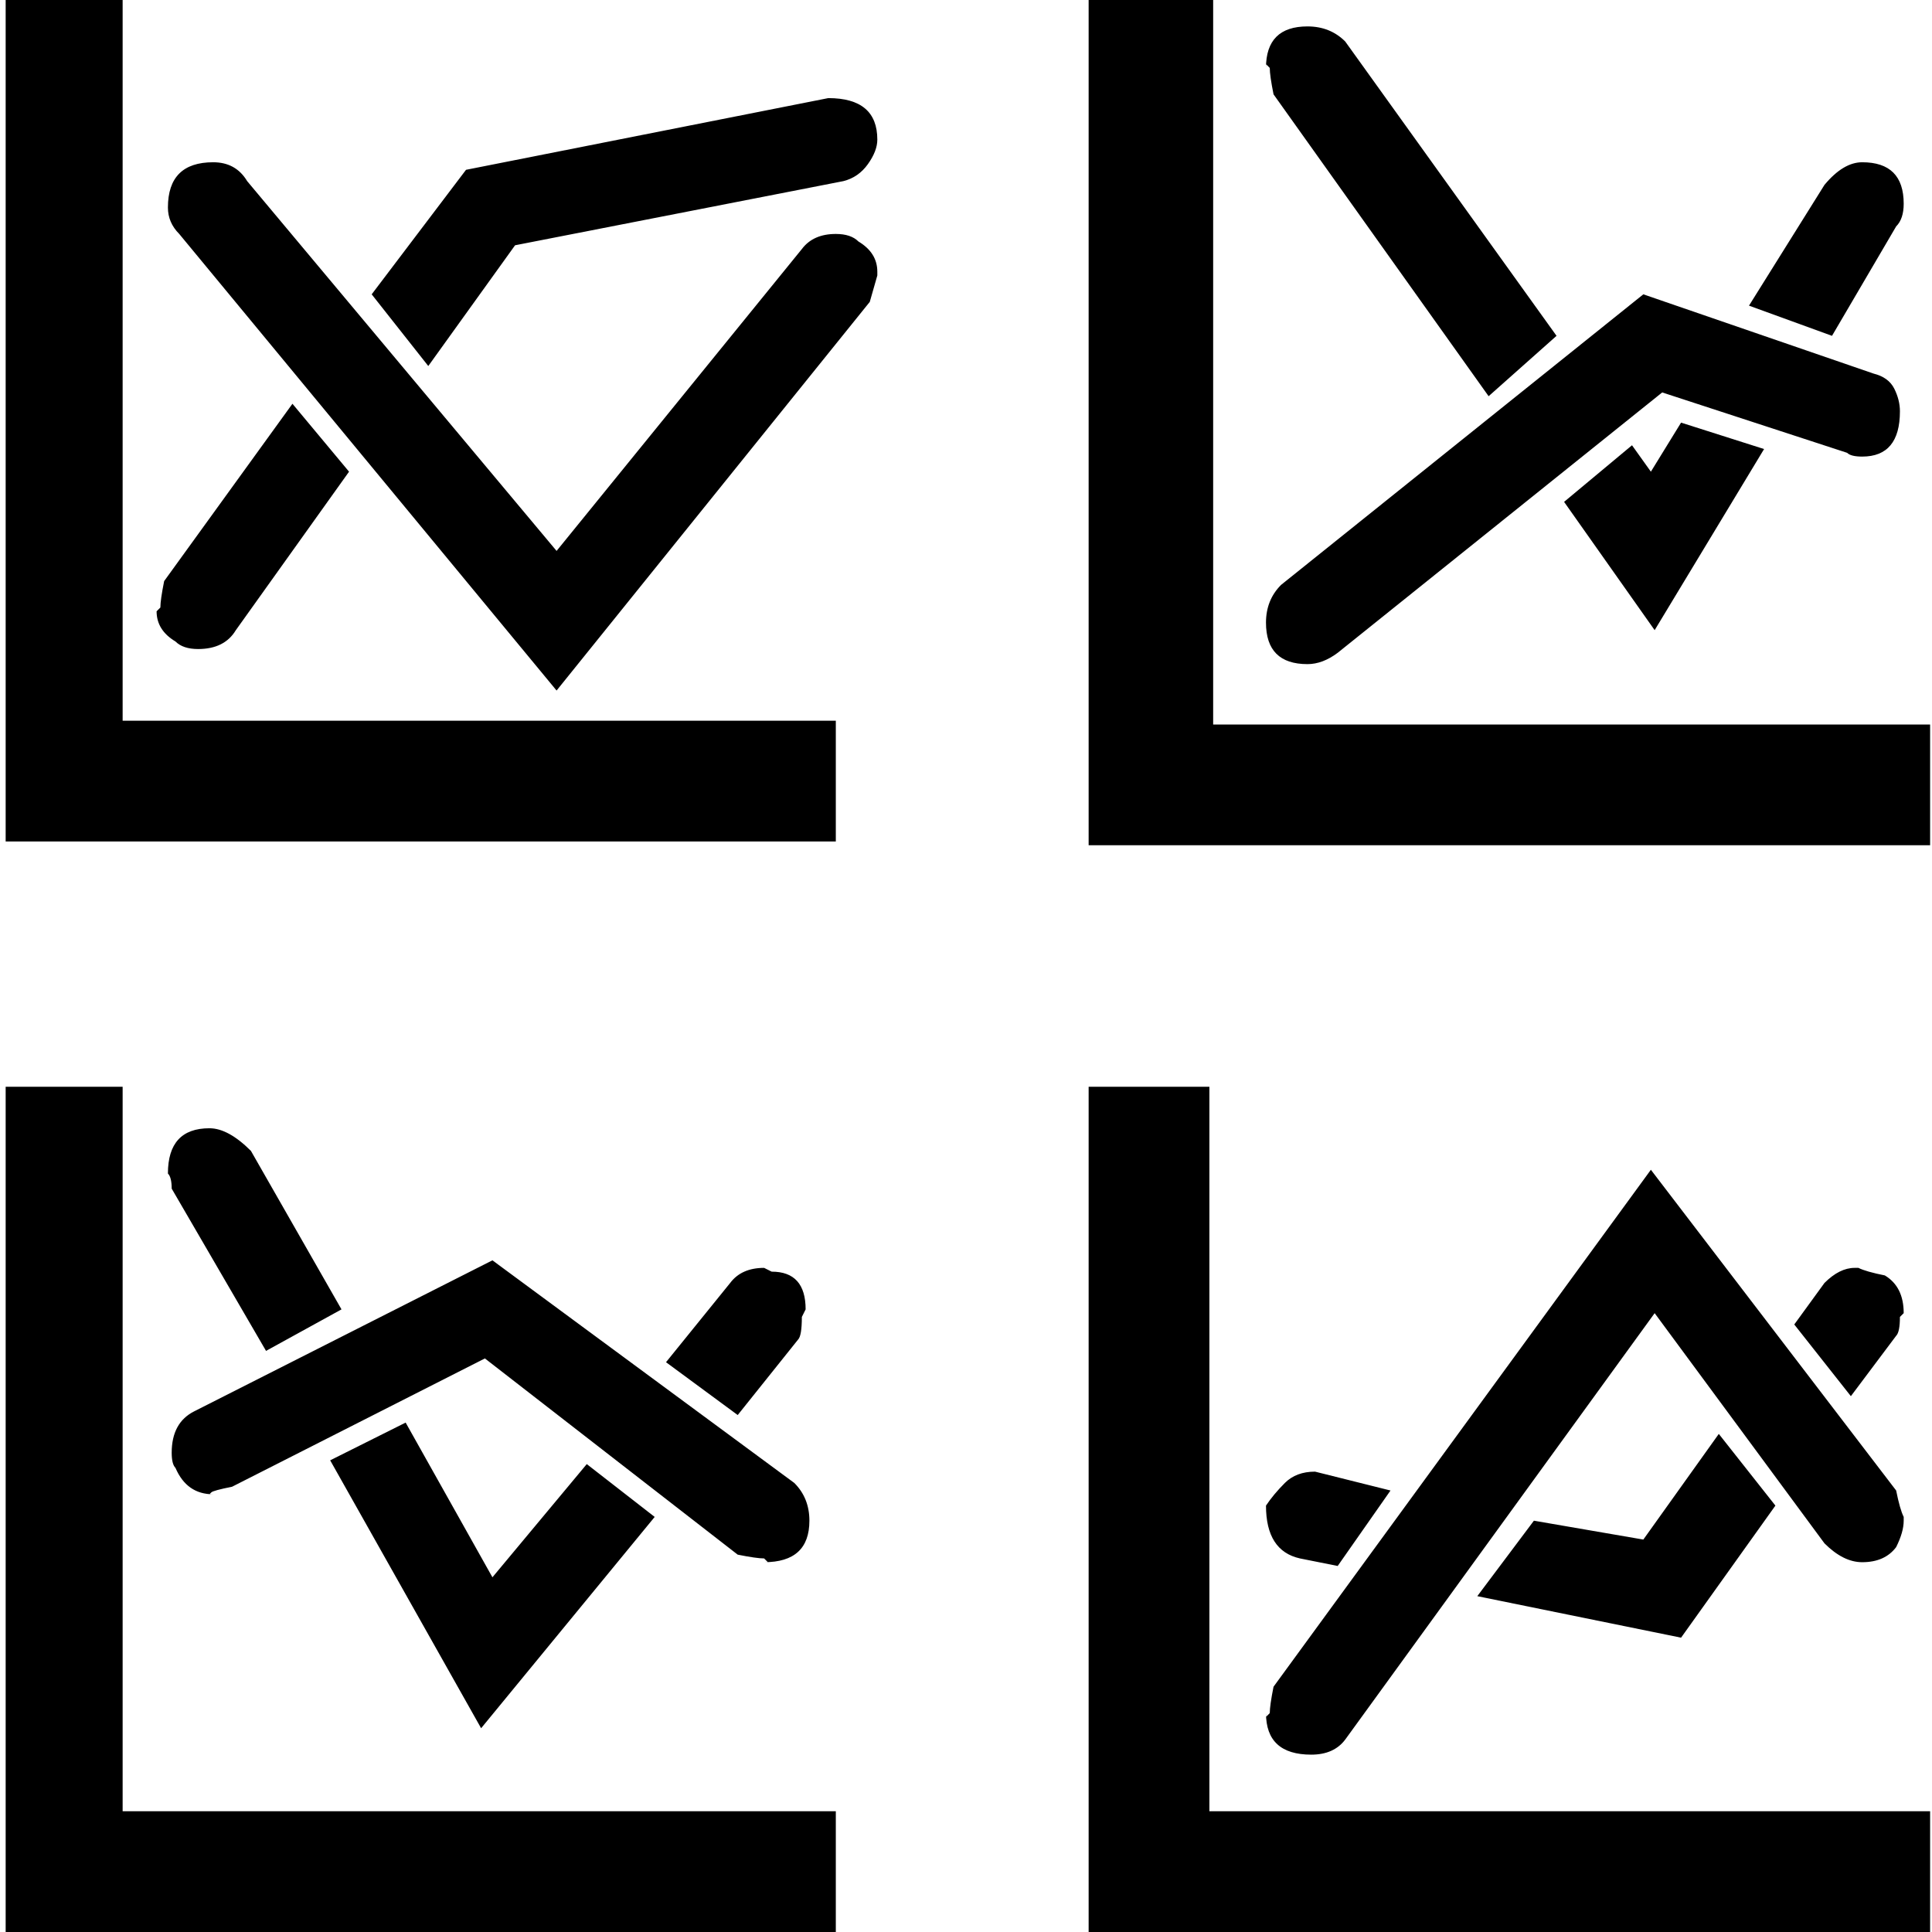 <svg xmlns="http://www.w3.org/2000/svg" viewBox="0 0 512 512">
	<path d="M321.5 0v192h190v32h-223V0h33zM1.5 0h31v191h189v32H1.5V0zm345 7q6 0 10 4l56 78-18 16-57-80q-1-5-1-7l-1-1v1q0-11 11-11zm-223 38l96-19q13 0 13 11 0 3-2.5 6.5t-6.5 4.5l-87 17-23 32-15-19zm-67-2q6 0 9 5l82 98 65-80q3-4 9-4 4 0 6 2 5 3 5 8v1-1 1l-2 7-83 103-100-121q-3-3-3-7 0-12 12-12zm427 6q5-6 10-6 11 0 11 11 0 4-2 6l-17 29-22-8zm-148 116q0-6 4-10l96-77 61 21q4 1 5.5 4t1.5 6q0 12-10 12-3 0-4-1l-49-16-86 69q-4 3-8 3-11 0-11-11zm-294-4v1l1-1q0-2 1-7l34-47 15 18-30 42q-3 5-10 5-4 0-6-2-5-3-5-8v-1zm373-28l18-15 5 7 8-13 22 7-29 48zM1.5 288h31v192h189v32H1.5V288zm287 224V288h32v192h191v32h-223zm-233-213q5 0 11 6l24 42-20 11-25-43q0-3-1-4 0-12 11-12zm280 155v1l1-1q0-2 1-7l100-137 65 85q1 5 2 7v1-1 1q0 3-2 7-3 4-9 4-5 0-10-5l-45-61-82 113q-3 4-9 4-12 0-12-11zm-290-69q0-8 6-11l79-40 80 59q4 4 4 10 0 11-12 11h1l-1-1q-2 0-7-1l-67-52-67 34q-5 1-5.5 1.5l-.5.5h1q-7 0-10-7-1-1-1-4zm148-45q3-4 9-4l2 1q9 0 9 10l-1 2q0 5-1 6l-16 20-19-14zm282 11l8-11q4-4 8-4h1-1 1q2 1 7 2 5 3 5 10l-1 1q0 4-1 5l-12 16zm-368 26l23 41 25-30 18 14-46 56-40-71zm299 26l29 5 20-28 15 19-25 35-54-11zm-58-13l20 5-14 20-10-2q-9-2-9-14 2-3 5-6t8-3z"/>
</svg>